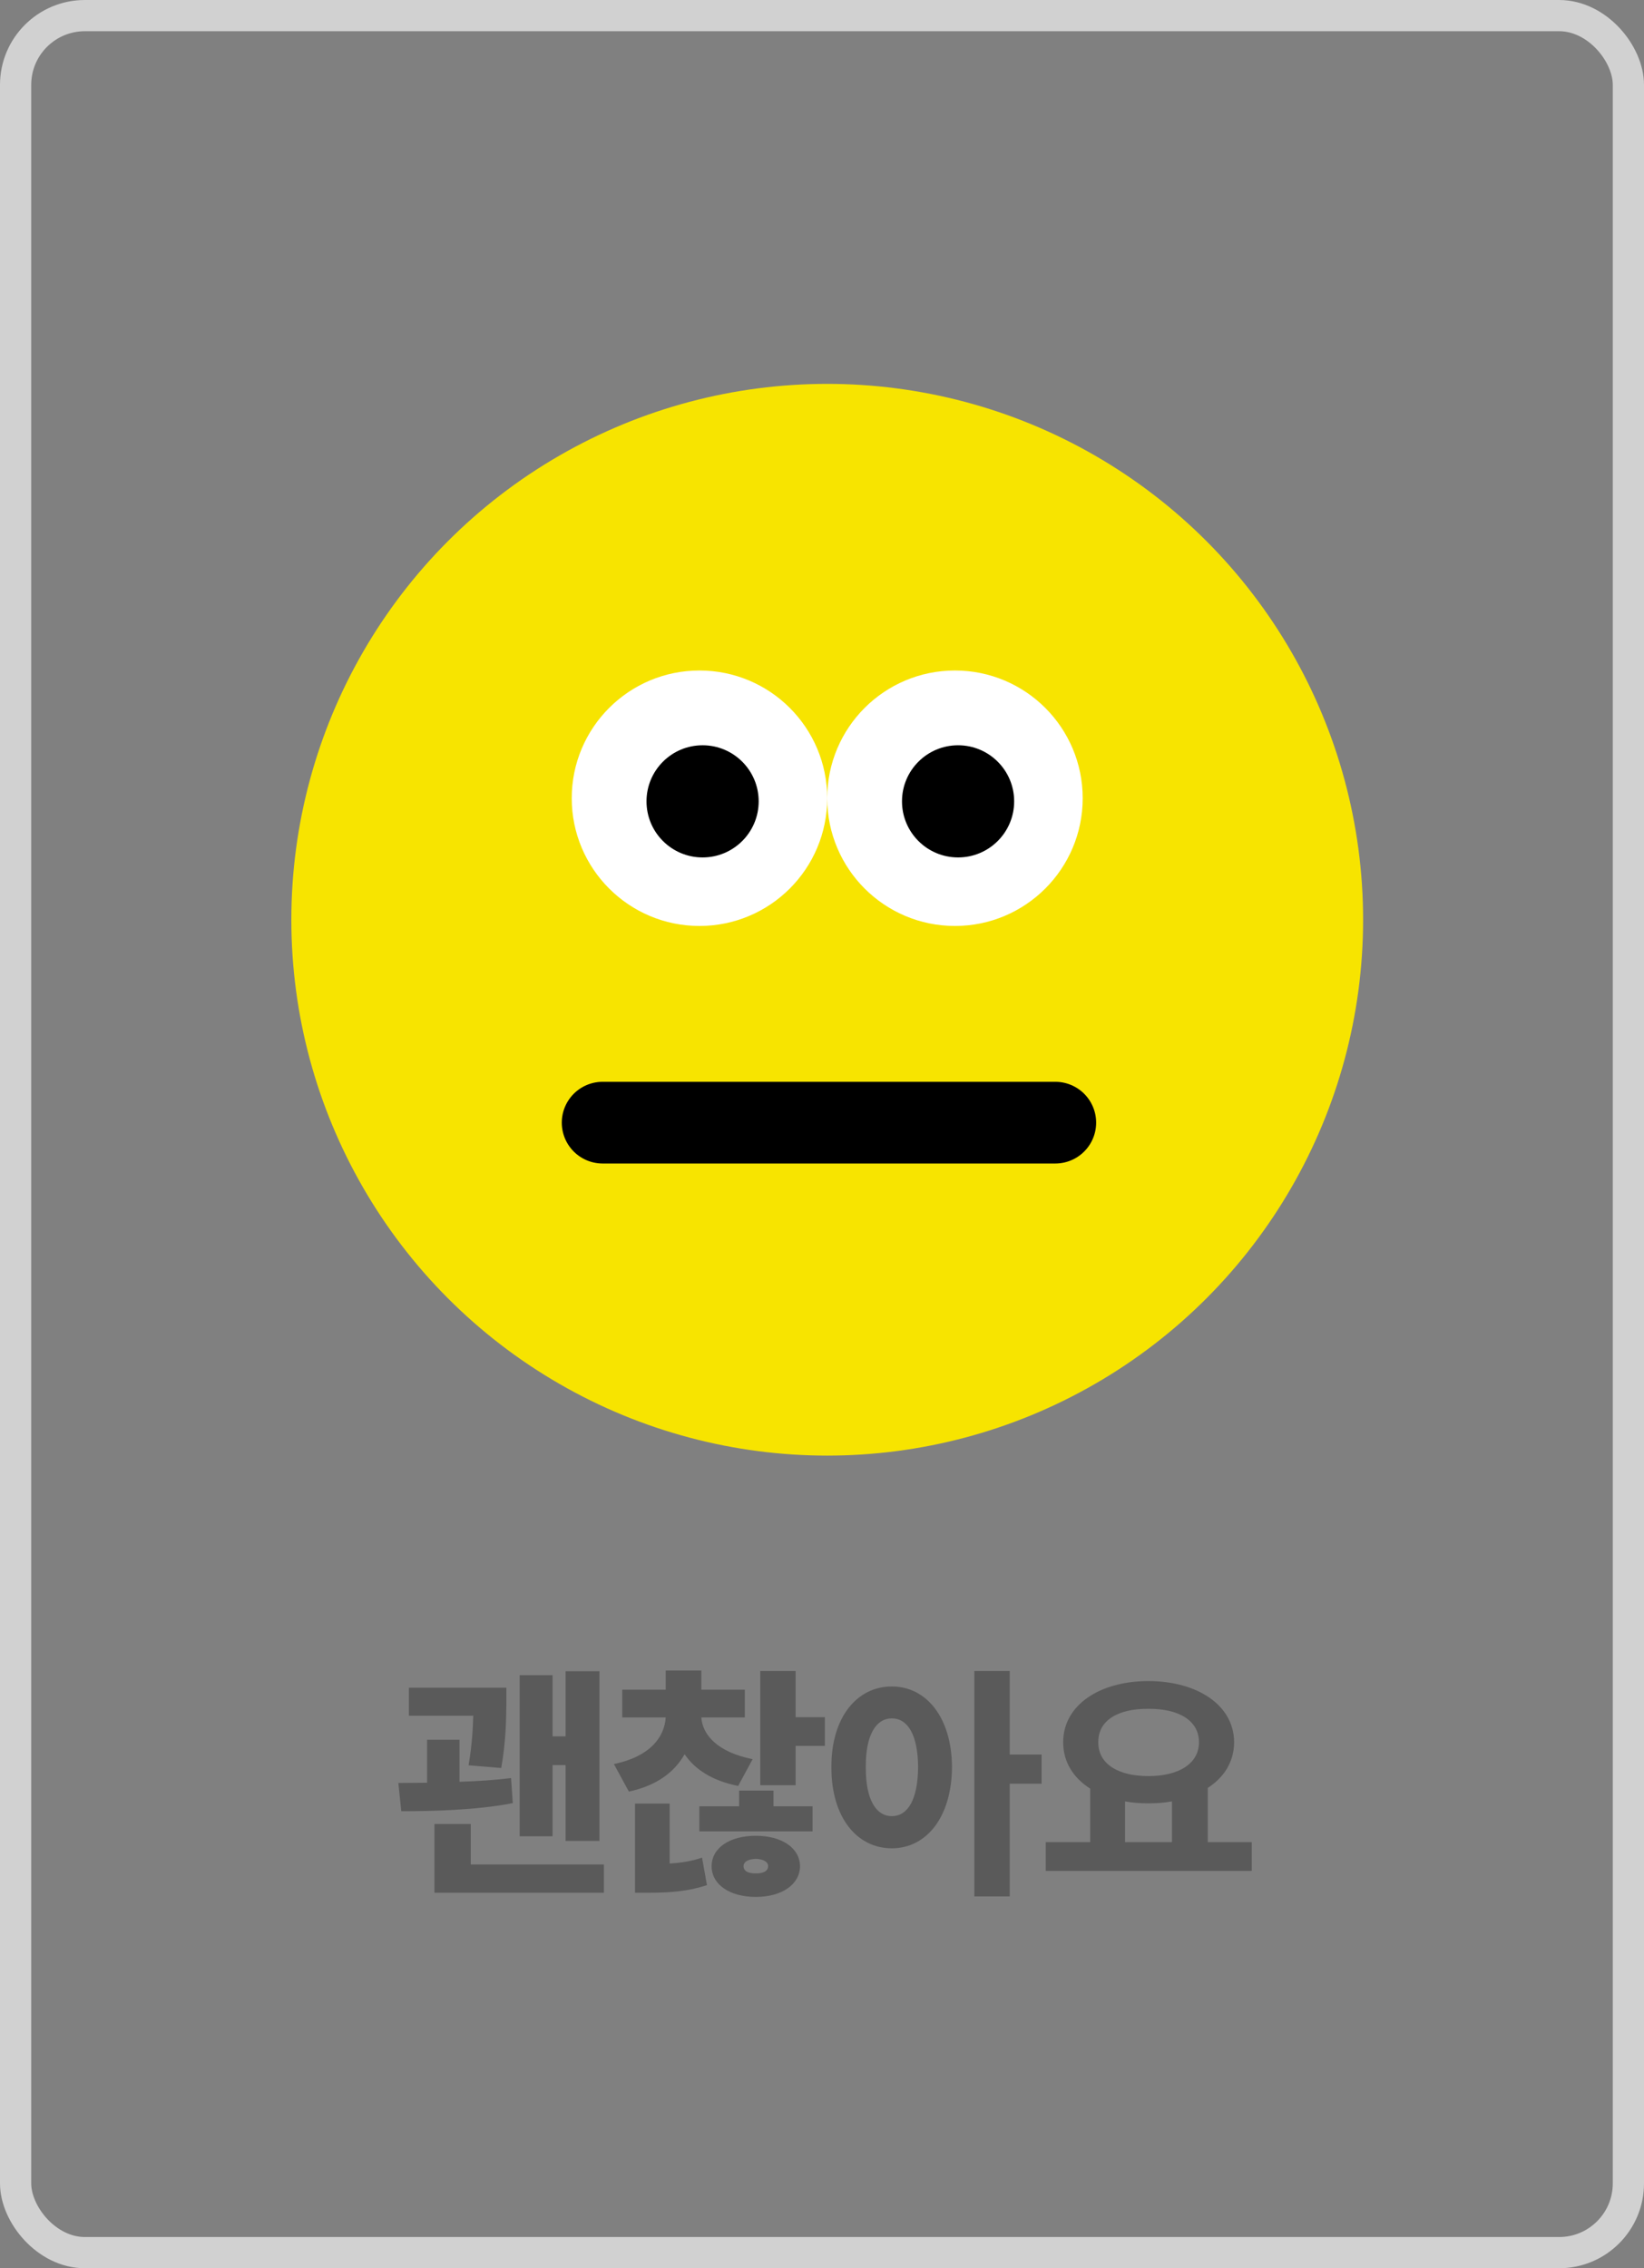 <svg width="79" height="109" viewBox="0 0 79 109" fill="none" xmlns="http://www.w3.org/2000/svg">
<rect x="0" y="0" width="79" height="109" fill="#808080" stroke="none"/>
<rect x="0.75" y="0.75" width="77.5" height="107.5" rx="3.328" stroke="#D1D1D1" stroke-width="1.5"/>
<path d="M24.334 81.102V81.81C24.322 82.577 24.322 83.628 24.086 84.961L22.517 84.831C22.682 83.852 22.723 83.091 22.741 82.448H19.649V81.102H24.334ZM22.08 83.604V85.622C22.936 85.598 23.803 85.539 24.558 85.445L24.641 86.649C22.906 86.991 20.711 87.038 19.283 87.038L19.142 85.681L20.522 85.669V83.604H22.08ZM28.806 80.312V88.466H27.178V84.82H26.552V88.242H24.971V80.5H26.552V83.439H27.178V80.312H28.806ZM29.019 89.599V90.956H20.876V87.652H22.623V89.599H29.019ZM38.232 80.3V82.518H39.637V83.899H38.232V85.787H36.533V80.3H38.232ZM32.179 86.672V89.552C32.739 89.516 33.241 89.439 33.736 89.268L33.972 90.59C33.111 90.873 32.285 90.956 31.152 90.956H30.515V86.672H32.179ZM39.047 86.802V88.006H33.606V86.802H35.518V86.047H37.17V86.802H39.047ZM36.321 88.218C37.56 88.218 38.433 88.796 38.445 89.681C38.433 90.566 37.56 91.156 36.321 91.156C35.07 91.156 34.197 90.566 34.197 89.681C34.197 88.796 35.07 88.218 36.321 88.218ZM36.321 89.327C35.99 89.339 35.731 89.445 35.731 89.681C35.731 89.929 35.99 90.035 36.321 90.024C36.639 90.035 36.911 89.929 36.911 89.681C36.911 89.445 36.639 89.339 36.321 89.327ZM35.79 81.197V82.53H33.701C33.754 83.356 34.468 84.2 36.167 84.536L35.471 85.823C34.226 85.575 33.388 85.026 32.898 84.3C32.415 85.156 31.553 85.811 30.22 86.094L29.5 84.772C31.235 84.412 31.931 83.48 31.99 82.53H29.901V81.197H31.99V80.276H33.701V81.197H35.79ZM42.855 81.043C44.519 81.043 45.735 82.542 45.746 84.914C45.735 87.321 44.519 88.82 42.855 88.82C41.168 88.82 39.941 87.321 39.952 84.914C39.941 82.542 41.168 81.043 42.855 81.043ZM42.855 82.577C42.1 82.577 41.593 83.368 41.605 84.914C41.593 86.483 42.1 87.274 42.855 87.274C43.622 87.274 44.106 86.483 44.118 84.914C44.106 83.368 43.622 82.577 42.855 82.577ZM48.52 80.3V84.312H50.054V85.716H48.52V91.133H46.82V80.3H48.52ZM60.152 88.525V89.906H50.252V88.525H52.388V85.952C51.579 85.439 51.089 84.672 51.089 83.722C51.089 81.952 52.824 80.784 55.184 80.784C57.544 80.784 59.303 81.952 59.303 83.722C59.303 84.654 58.825 85.409 58.04 85.917V88.525H60.152ZM55.184 82.117C53.709 82.105 52.765 82.684 52.777 83.722C52.765 84.749 53.709 85.35 55.184 85.35C56.648 85.35 57.615 84.749 57.615 83.722C57.615 82.684 56.648 82.105 55.184 82.117ZM54.063 88.525H56.317V86.566C55.957 86.631 55.58 86.66 55.184 86.66C54.789 86.66 54.417 86.631 54.063 86.566V88.525Z" fill="#5A5A5A"/>
<circle cx="39.751" cy="44.198" r="25.751" fill="#F7E400"/>
<circle cx="33.612" cy="38.359" r="6.138" fill="white"/>
<circle cx="33.762" cy="38.509" r="2.695" fill="black"/>
<circle cx="45.889" cy="38.359" r="6.138" fill="white"/>
<circle cx="46.039" cy="38.509" r="2.695" fill="black"/>
<path d="M28.959 53.949H50.71" stroke="black" stroke-width="3.927" stroke-linecap="round"/>
</svg>
